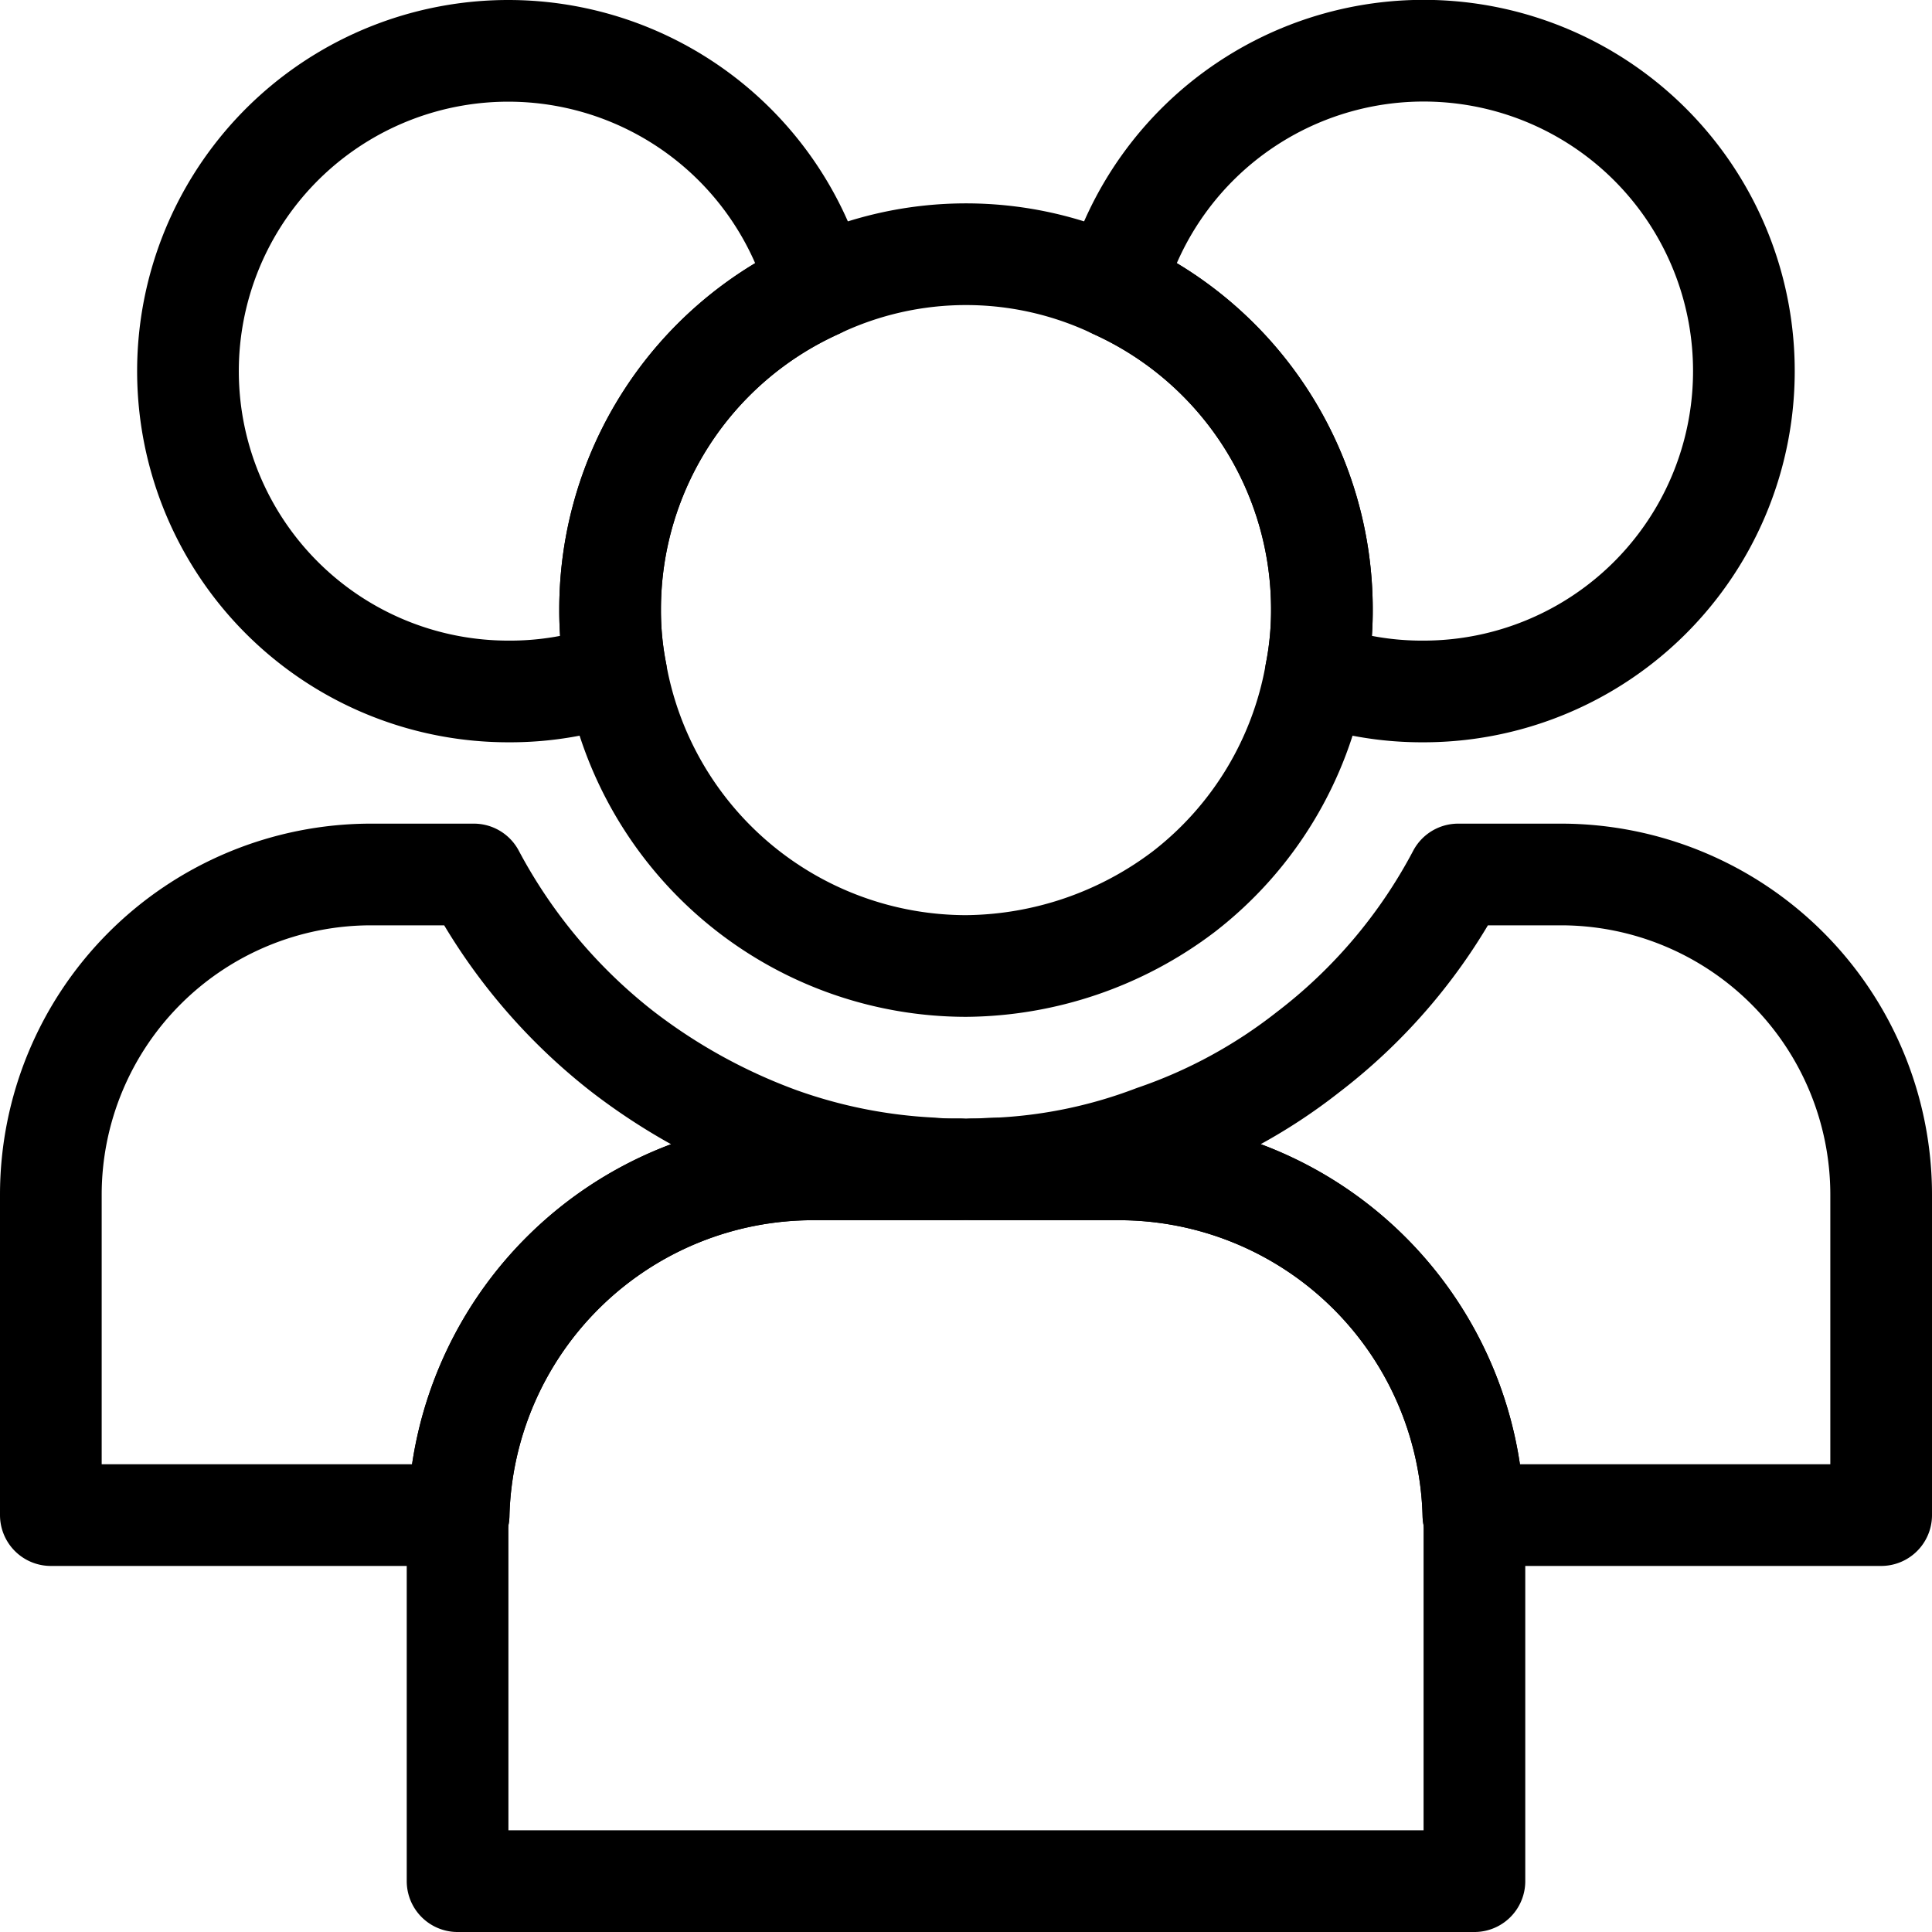 <svg xmlns="http://www.w3.org/2000/svg" width="19" height="19" viewBox="0 0 19 19">
  <g id="Group_200" data-name="Group 200" transform="translate(-76 -42.5)">
    <path id="Path_88" class="active" data-name="Path 88" d="M89,48.5a3.179,3.179,0,0,1-.06.62,3.478,3.478,0,0,1-1.3,2.15A3.591,3.591,0,0,1,85.5,52a3.5,3.5,0,0,1-3.44-2.88A3.179,3.179,0,0,1,82,48.5a3.472,3.472,0,0,1,2.04-3.17,3.395,3.395,0,0,1,2.92,0A3.472,3.472,0,0,1,89,48.5Z" fill="none" stroke="#000" stroke-linecap="round" stroke-linejoin="round" stroke-width="1"/>
    <path id="Path_89" class="active" data-name="Path 89" d="M90.5,57.5V61h-10V57.5a.34.34,0,0,1,.01-.1A3.488,3.488,0,0,1,84,54h3a3.488,3.488,0,0,1,3.49,3.4A.34.34,0,0,1,90.5,57.5Z" fill="none" stroke="#000" stroke-linecap="round" stroke-linejoin="round" stroke-width="1"/>
    <path id="Path_90" data-name="Path 90" d="M82,48.5a3.179,3.179,0,0,0,.06.62A3.105,3.105,0,0,1,81,49.3a3.15,3.15,0,1,1,3.04-3.97A3.472,3.472,0,0,0,82,48.5Z" fill="none" stroke="#000" stroke-linecap="round" stroke-linejoin="round" stroke-width="1"/>
    <path id="Path_91" data-name="Path 91" d="M85.43,54H84a3.488,3.488,0,0,0-3.49,3.4H76.5V54.25a3.15,3.15,0,0,1,3.15-3.15h1.01a5.453,5.453,0,0,0,1.46,1.74,5.774,5.774,0,0,0,1.54.85,5.191,5.191,0,0,0,1.5.3A2.437,2.437,0,0,0,85.43,54Z" fill="none" stroke="#000" stroke-linecap="round" stroke-linejoin="round" stroke-width="1"/>
    <path id="Path_92" data-name="Path 92" d="M93.15,46.15A3.15,3.15,0,0,1,90,49.3a3.105,3.105,0,0,1-1.06-.18A3.179,3.179,0,0,0,89,48.5a3.472,3.472,0,0,0-2.04-3.17,3.149,3.149,0,0,1,6.19.82Z" fill="none" stroke="#000" stroke-linecap="round" stroke-linejoin="round" stroke-width="1"/>
    <path id="Path_93" data-name="Path 93" d="M94.5,54.25V57.4H90.49A3.488,3.488,0,0,0,87,54H85.57c.09,0,.18-.01.27-.01a4.954,4.954,0,0,0,1.51-.32,5.132,5.132,0,0,0,1.51-.82,5.321,5.321,0,0,0,1.48-1.75h1.01A3.15,3.15,0,0,1,94.5,54.25Z" fill="none" stroke="#000" stroke-linecap="round" stroke-linejoin="round" stroke-width="1"/>
  </g>
</svg>
